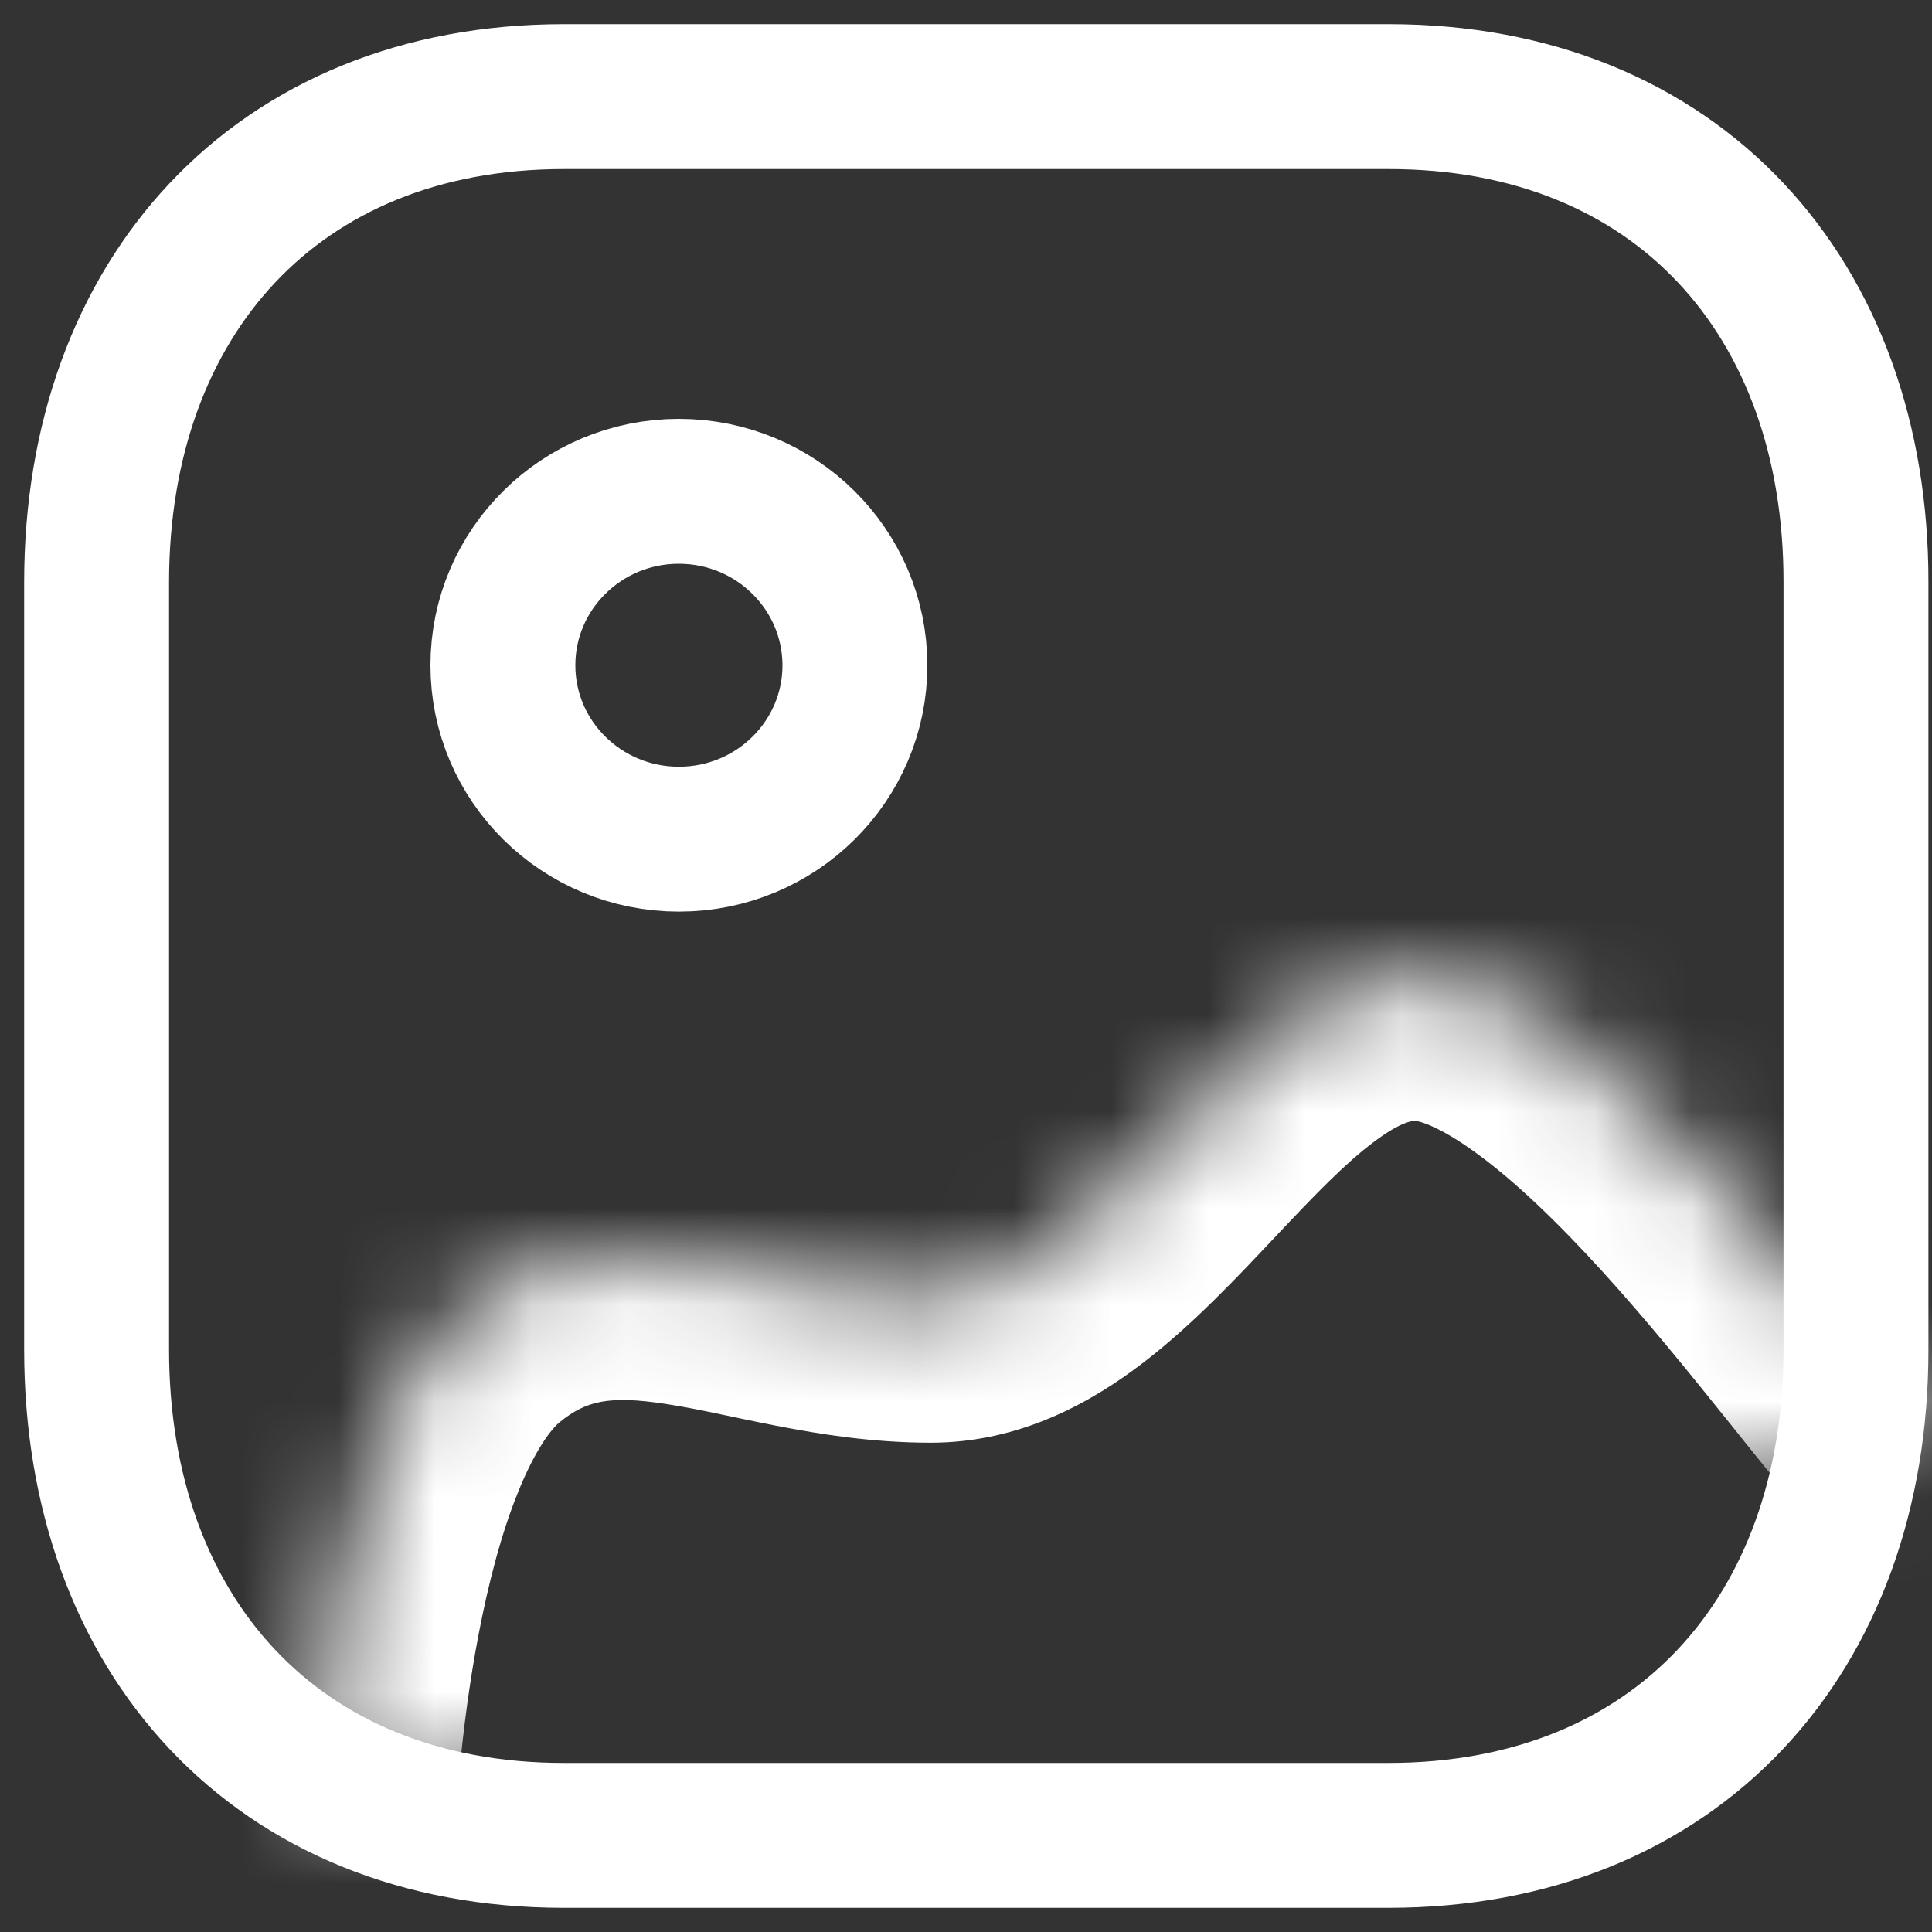 <svg width="20" height="20" viewBox="0 0 20 20" fill="none" xmlns="http://www.w3.org/2000/svg">
<rect x="0" y="0" width="20" height="20" fill="#333333" stroke="none"/>
<path fill-rule="evenodd" clip-rule="evenodd" d="M14.377 1H5.837C2.864 1 1 3.082 1 6.027V13.973C1 16.919 2.857 19 5.837 19H14.372C17.358 19 19.213 16.919 19.213 13.973V6.027C19.217 3.082 17.361 1 14.377 1Z" stroke="white" stroke-width="1.5" stroke-linecap="round" stroke-linejoin="round"/>
<path fill-rule="evenodd" clip-rule="evenodd" d="M8.85 6.887C8.85 7.881 8.035 8.687 7.028 8.687C6.022 8.687 5.206 7.881 5.206 6.887C5.206 5.892 6.022 5.086 7.028 5.086C8.034 5.087 8.849 5.893 8.85 6.887Z" stroke="white" stroke-width="1.5" stroke-linecap="round" stroke-linejoin="round"/>
<mask id="path-3-inside-1_78_9984" fill="white">
<path fill-rule="evenodd" clip-rule="evenodd" d="M20 14.899C19.089 13.972 16.555 10.102 14.65 10.102C12.744 10.102 11.469 13.435 9.636 13.435C7.803 13.435 6.314 12.364 4.846 13.56C3.377 14.756 3.221 18.8 3.221 18.8"/>
</mask>
<path d="M18.93 15.95C19.511 16.541 20.461 16.549 21.052 15.968C21.642 15.387 21.65 14.438 21.07 13.847L18.93 15.95ZM4.846 13.56L5.793 14.723L5.793 14.723L4.846 13.56ZM1.722 18.742C1.69 19.57 2.335 20.267 3.163 20.299C3.991 20.331 4.688 19.686 4.72 18.858L1.722 18.742ZM21.07 13.847C20.91 13.685 20.646 13.354 20.218 12.82C19.822 12.326 19.334 11.723 18.807 11.143C18.285 10.57 17.682 9.971 17.042 9.507C16.436 9.066 15.602 8.602 14.65 8.602V11.602C14.635 11.602 14.681 11.599 14.803 11.65C14.923 11.702 15.083 11.791 15.28 11.935C15.68 12.225 16.124 12.652 16.588 13.162C17.046 13.666 17.482 14.204 17.877 14.697C18.24 15.149 18.634 15.649 18.93 15.95L21.07 13.847ZM14.65 8.602C13.717 8.602 12.966 9.012 12.419 9.423C11.882 9.826 11.399 10.342 11.024 10.739C10.607 11.181 10.304 11.5 10.011 11.725C9.875 11.829 9.777 11.884 9.712 11.912C9.681 11.925 9.661 11.931 9.65 11.933C9.645 11.934 9.641 11.935 9.639 11.935C9.637 11.935 9.637 11.935 9.636 11.935V14.935C10.566 14.935 11.309 14.511 11.838 14.104C12.36 13.704 12.838 13.189 13.207 12.798C13.618 12.362 13.925 12.044 14.221 11.822C14.506 11.607 14.629 11.602 14.65 11.602V8.602ZM9.636 11.935C9.32 11.935 8.993 11.889 8.608 11.814C8.279 11.75 7.757 11.63 7.328 11.566C6.334 11.416 5.094 11.423 3.898 12.398L5.793 14.723C6.065 14.501 6.305 14.445 6.881 14.532C7.237 14.586 7.523 14.659 8.034 14.759C8.49 14.848 9.036 14.935 9.636 14.935V11.935ZM3.899 12.397C3.246 12.929 2.842 13.677 2.581 14.322C2.311 14.992 2.131 15.713 2.009 16.346C1.886 16.986 1.815 17.578 1.775 18.008C1.754 18.225 1.741 18.403 1.733 18.529C1.729 18.593 1.727 18.643 1.725 18.679C1.724 18.697 1.723 18.712 1.723 18.722C1.722 18.727 1.722 18.732 1.722 18.735C1.722 18.737 1.722 18.738 1.722 18.739C1.722 18.74 1.722 18.741 1.722 18.741C1.722 18.741 1.722 18.741 1.722 18.742C1.722 18.742 1.722 18.742 3.221 18.8C4.72 18.858 4.72 18.858 4.72 18.858C4.72 18.859 4.72 18.859 4.72 18.859C4.72 18.859 4.72 18.859 4.72 18.859C4.72 18.86 4.72 18.86 4.72 18.859C4.72 18.859 4.72 18.857 4.72 18.855C4.72 18.85 4.72 18.842 4.721 18.83C4.722 18.806 4.724 18.768 4.727 18.719C4.734 18.619 4.744 18.472 4.761 18.291C4.796 17.925 4.856 17.432 4.956 16.911C5.057 16.384 5.191 15.87 5.363 15.446C5.545 14.995 5.711 14.79 5.793 14.723L3.899 12.397Z" fill="white" mask="url(#path-3-inside-1_78_9984)"/>
</svg>
